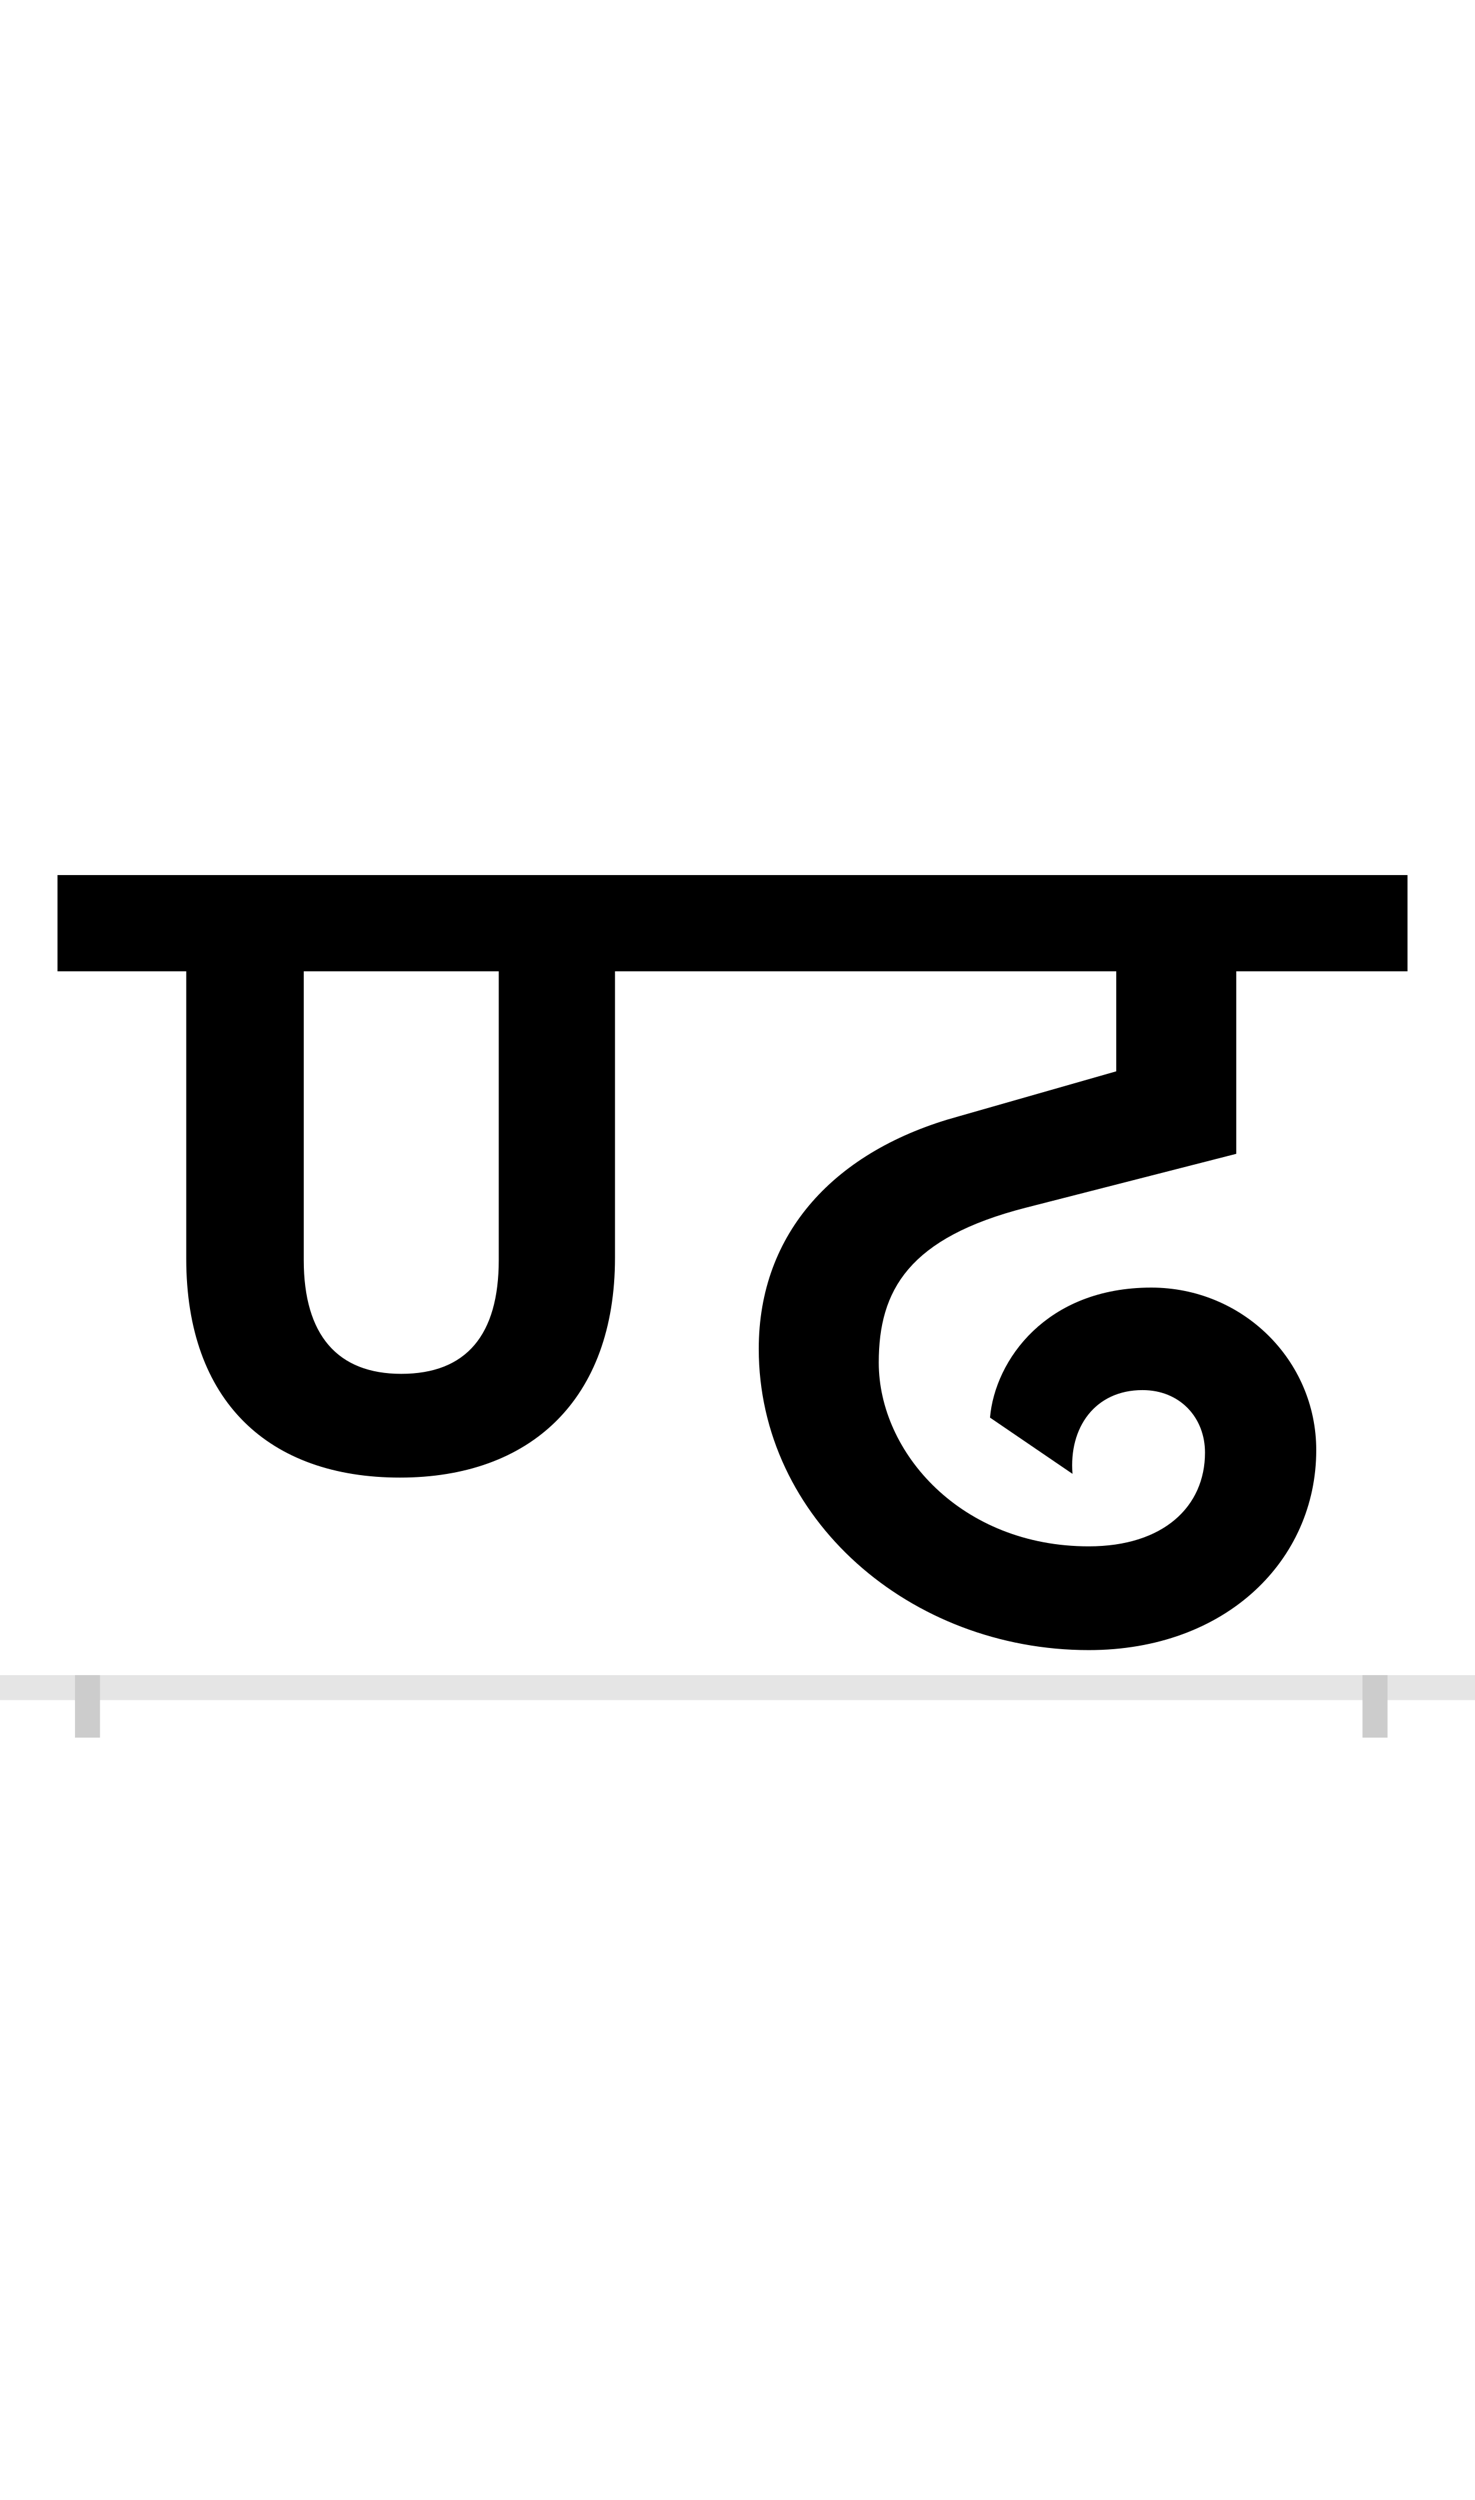 <?xml version="1.0" encoding="UTF-8"?>
<svg height="200.0" version="1.1" width="118.0" xmlns="http://www.w3.org/2000/svg" xmlns:xlink="http://www.w3.org/1999/xlink">
 <rect width="100%" height="100%" fill="#808080" stroke="none"/>
 <path d="M0,0 l118,0 l0,200 l-118,0 Z M0,0" fill="rgb(255,255,255)" transform="matrix(1,0,0,-1,0.0,200.0)"/>
 <path d="M0,0 l118,0" fill="none" stroke="rgb(229,229,229)" stroke-width="2" transform="matrix(1,0,0,-1,0.0,135.0)"/>
 <path d="M0,1 l0,-5" fill="none" stroke="rgb(204,204,204)" stroke-width="2" transform="matrix(1,0,0,-1,7.0,135.0)"/>
 <path d="M0,1 l0,-5" fill="none" stroke="rgb(204,204,204)" stroke-width="2" transform="matrix(1,0,0,-1,110.0,135.0)"/>
 <path d="M250,168 c104,0,172,62,172,176 l0,229 l401,0 l0,-80 l-126,-36 c-99,-27,-160,-93,-160,-186 c0,-136,121,-241,264,-241 c110,0,182,72,182,160 c0,72,-59,130,-132,130 c-84,0,-125,-58,-129,-104 l66,-45 c-3,37,18,67,56,67 c30,0,50,-22,50,-50 c0,-43,-33,-75,-93,-75 c-102,0,-168,75,-168,147 c0,58,24,100,118,124 l168,43 l0,146 l137,0 l0,77 l-1080,0 l0,-77 l103,0 l0,-230 c0,-114,66,-175,171,-175 Z M251,251 c-51,0,-78,31,-78,91 l0,231 l156,0 l0,-231 c0,-60,-26,-91,-78,-91 Z M251,251" fill="rgb(0,0,0)" transform="matrix(0.1,0.0,0.0,-0.1,7.0,135.0)"/>
</svg>